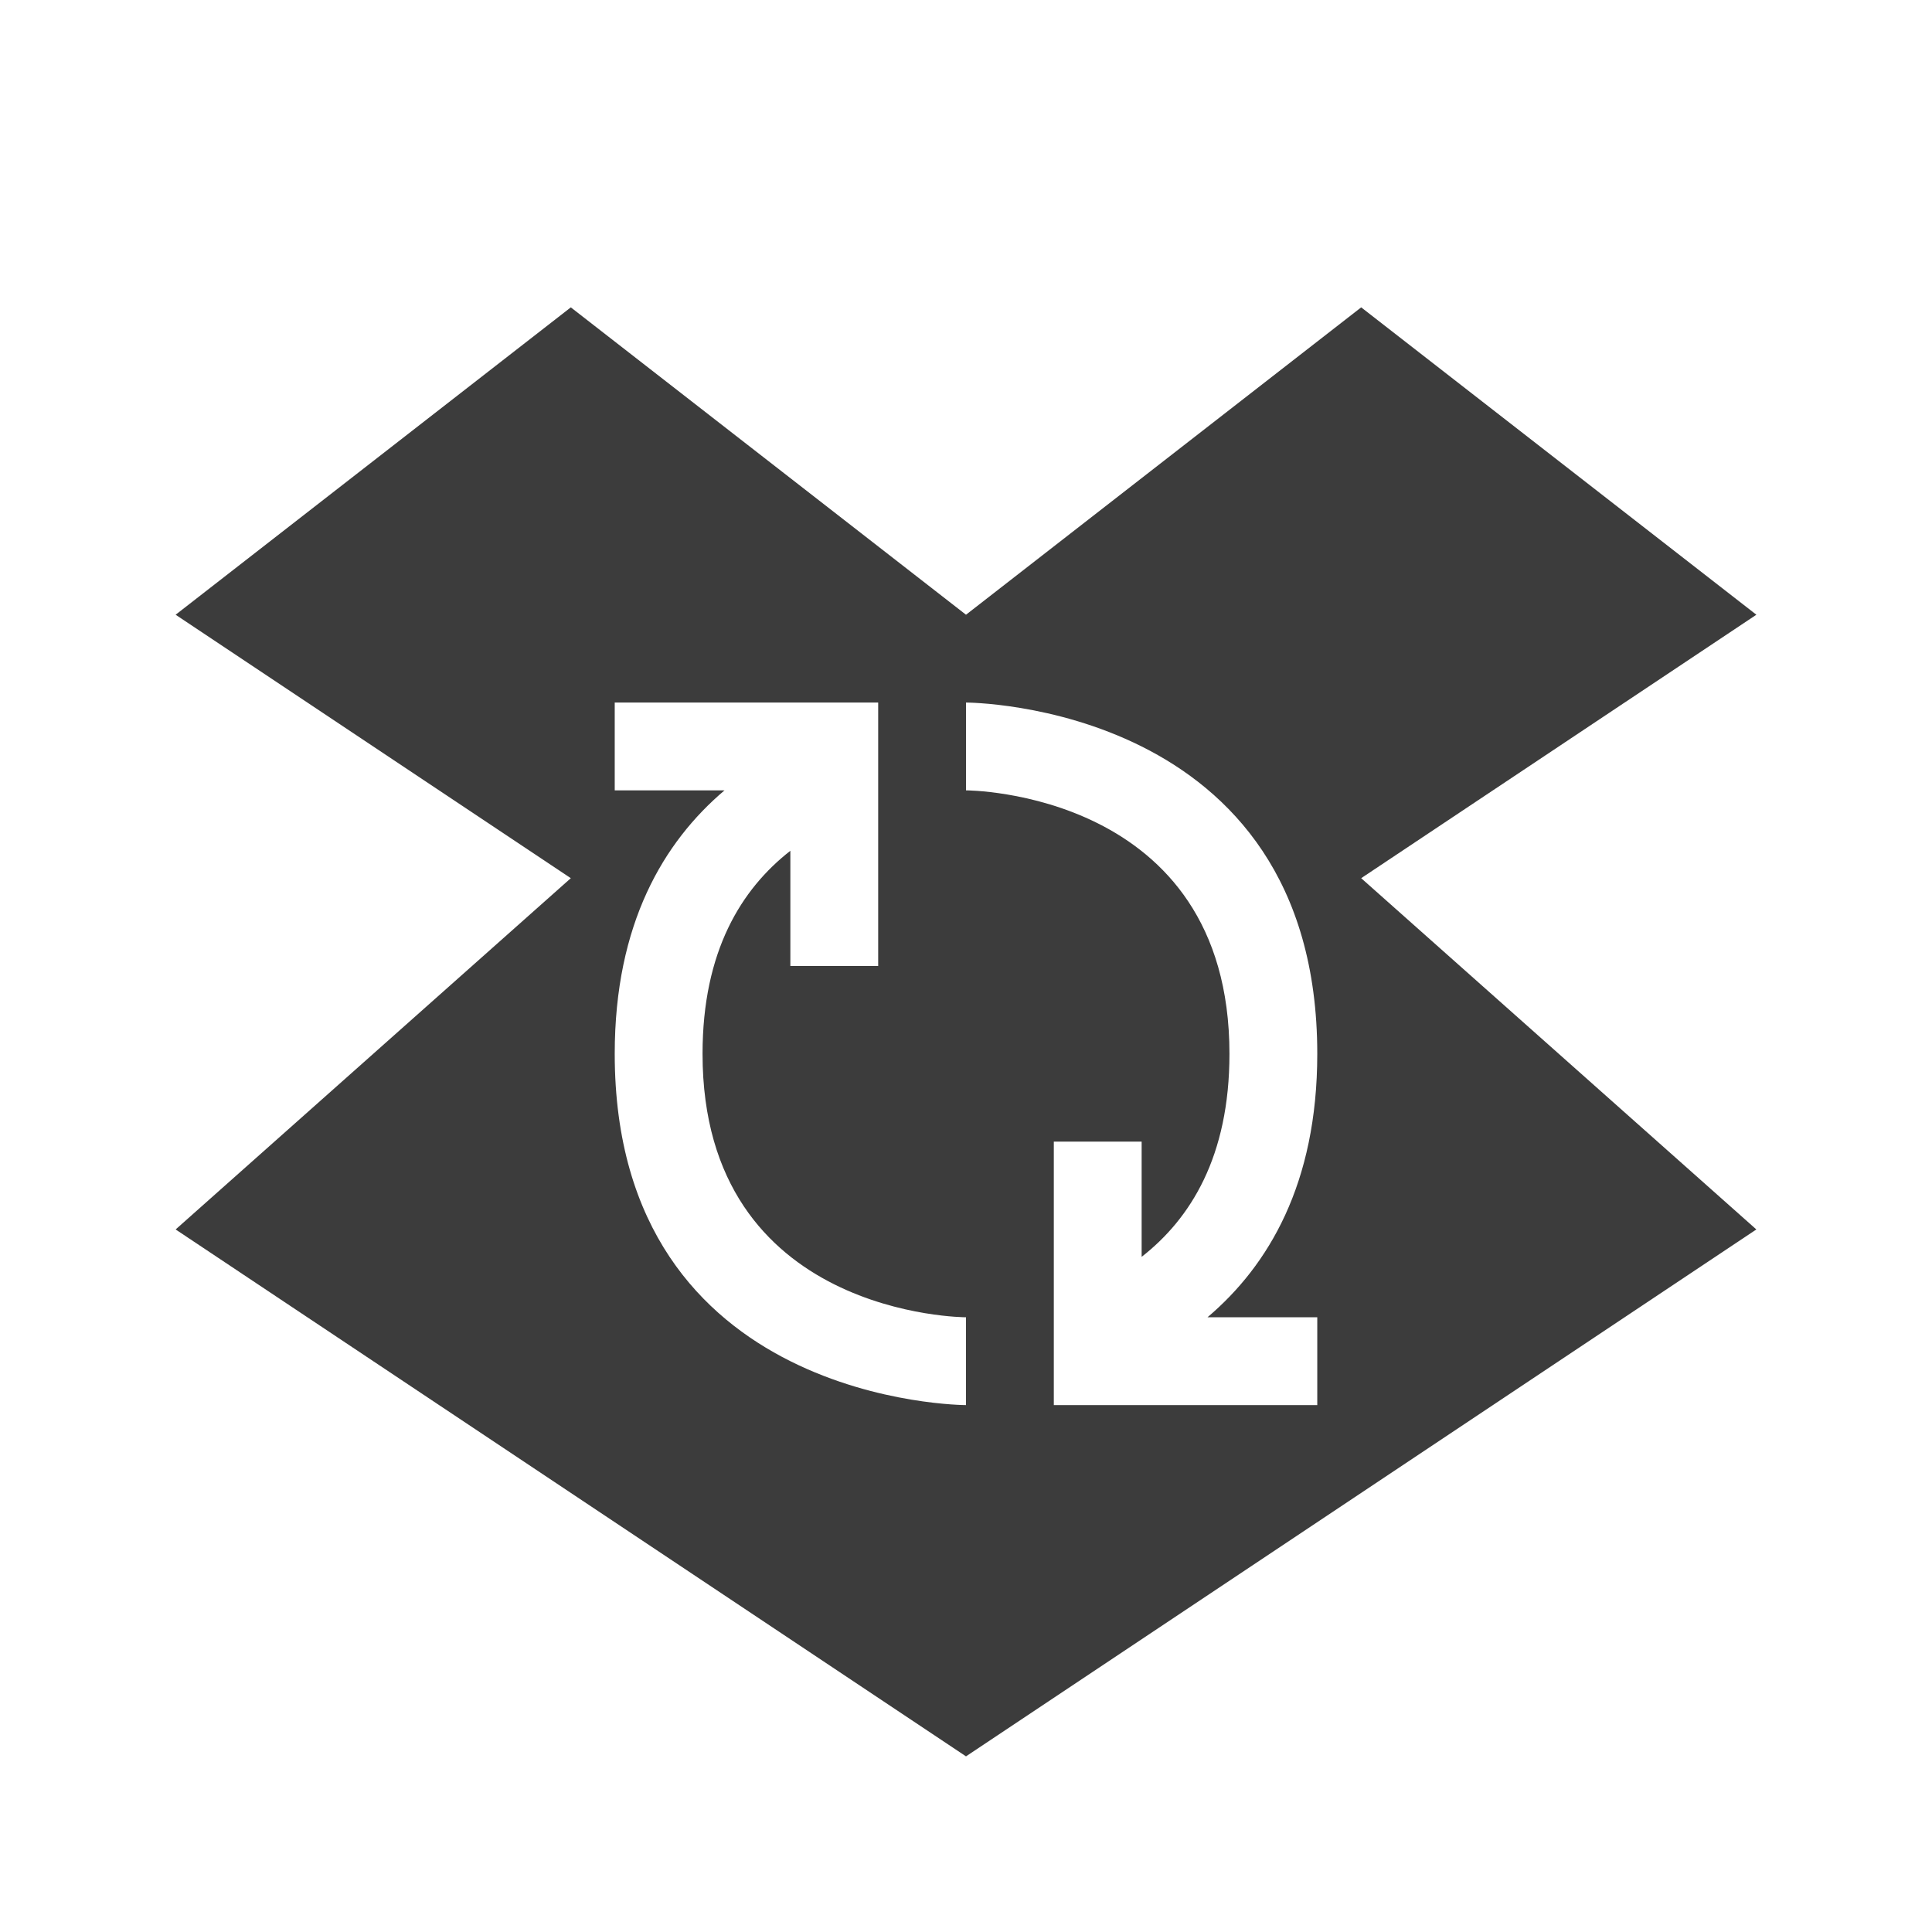 <?xml version="1.0" encoding="UTF-8" standalone="no"?>
<!-- Created with Inkscape (http://www.inkscape.org/) -->

<svg
   xmlns:dc="http://purl.org/dc/elements/1.1/"
   xmlns:cc="http://creativecommons.org/ns#"
   xmlns:rdf="http://www.w3.org/1999/02/22-rdf-syntax-ns#"
   xmlns:svg="http://www.w3.org/2000/svg"
   xmlns="http://www.w3.org/2000/svg"
   xmlns:sodipodi="http://sodipodi.sourceforge.net/DTD/sodipodi-0.dtd"
   xmlns:inkscape="http://www.inkscape.org/namespaces/inkscape"
   version="1.1"
   width="22"
   height="22"
   id="svg3833"
   inkscape:version="0.48.0 r9654"
   sodipodi:docname="dropboxstatus-busy2.svg">
  <sodipodi:namedview
     pagecolor="#ffffff"
     bordercolor="#666666"
     borderopacity="1"
     objecttolerance="10"
     gridtolerance="10"
     guidetolerance="10"
     inkscape:pageopacity="0"
     inkscape:pageshadow="2"
     inkscape:window-width="1280"
     inkscape:window-height="753"
     id="namedview18"
     showgrid="false"
     inkscape:zoom="13.227273"
     inkscape:cx="-0.49140893"
     inkscape:cy="11.793814"
     inkscape:window-x="0"
     inkscape:window-y="24"
     inkscape:window-maximized="1"
     inkscape:current-layer="svg3833" />
  <defs
     id="defs3835" />
  <path
     inkscape:connector-curvature="0"
     style="opacity:0;color:#ffffff;fill:#ffffff;fill-opacity:1;fill-rule:nonzero;stroke:none;stroke-width:1;marker:none;visibility:visible;display:inline;overflow:visible;enable-background:accumulate"
     id="path3920"
     d="M 6.5,4.5 2,8 6.5,11 2,15 11,21 20,15 15.5,11 20,8 15.5,4.5 11,8 6.5,4.5 z M 7,9 l 2,0 1,0 0,1 0,2 -1,0 0,-1.312 C 8.443,11.123 8,11.83 8,13 c 0,3 3,3 3,3 l 0,1 c 0,0 -4,0 -4,-4 0,-1.483 0.558,-2.413 1.25,-3 L 7,10 7,9 z m 4,0 c 0,0 4,0 4,4 0,1.483 -0.558,2.413 -1.25,3 l 1.25,0 0,1 -2,0 -1,0 0,-1 0,-2 1,0 0,1.312 C 13.557,14.877 14,14.17 14,13 14,10 11,10 11,10 l 0,-1 z" />
  <path
     inkscape:connector-curvature="0"
     style="opacity:1;color:#ffffff;fill:#3c3c3c;fill-opacity:1;fill-rule:nonzero;stroke:none;stroke-width:1;marker:none;visibility:visible;display:inline;overflow:visible;enable-background:accumulate"
     id="path3887"
     d="M 6.5,3.5 2,7 6.5,10 2,14 11,20 20,14 15.5,10 20,7 15.5,3.5 11,7 6.5,3.5 z M 7,8 l 2,0 1,0 0,1 0,2 -1,0 0,-1.312 C 8.443,10.123 8,10.83 8,12 c 0,3 3,3 3,3 l 0,1 C 11,16 7,16 7,12 7,10.517 7.558,9.587 8.25,9 L 7,9 7,8 z m 4,0 c 0,0 4,0 4,4 0,1.483 -0.558,2.413 -1.25,3 l 1.25,0 0,1 -2,0 -1,0 0,-1 0,-2 1,0 0,1.312 C 13.557,13.877 14,13.17 14,12 14,9 11,9 11,9 l 0,-1 z" />
</svg>
